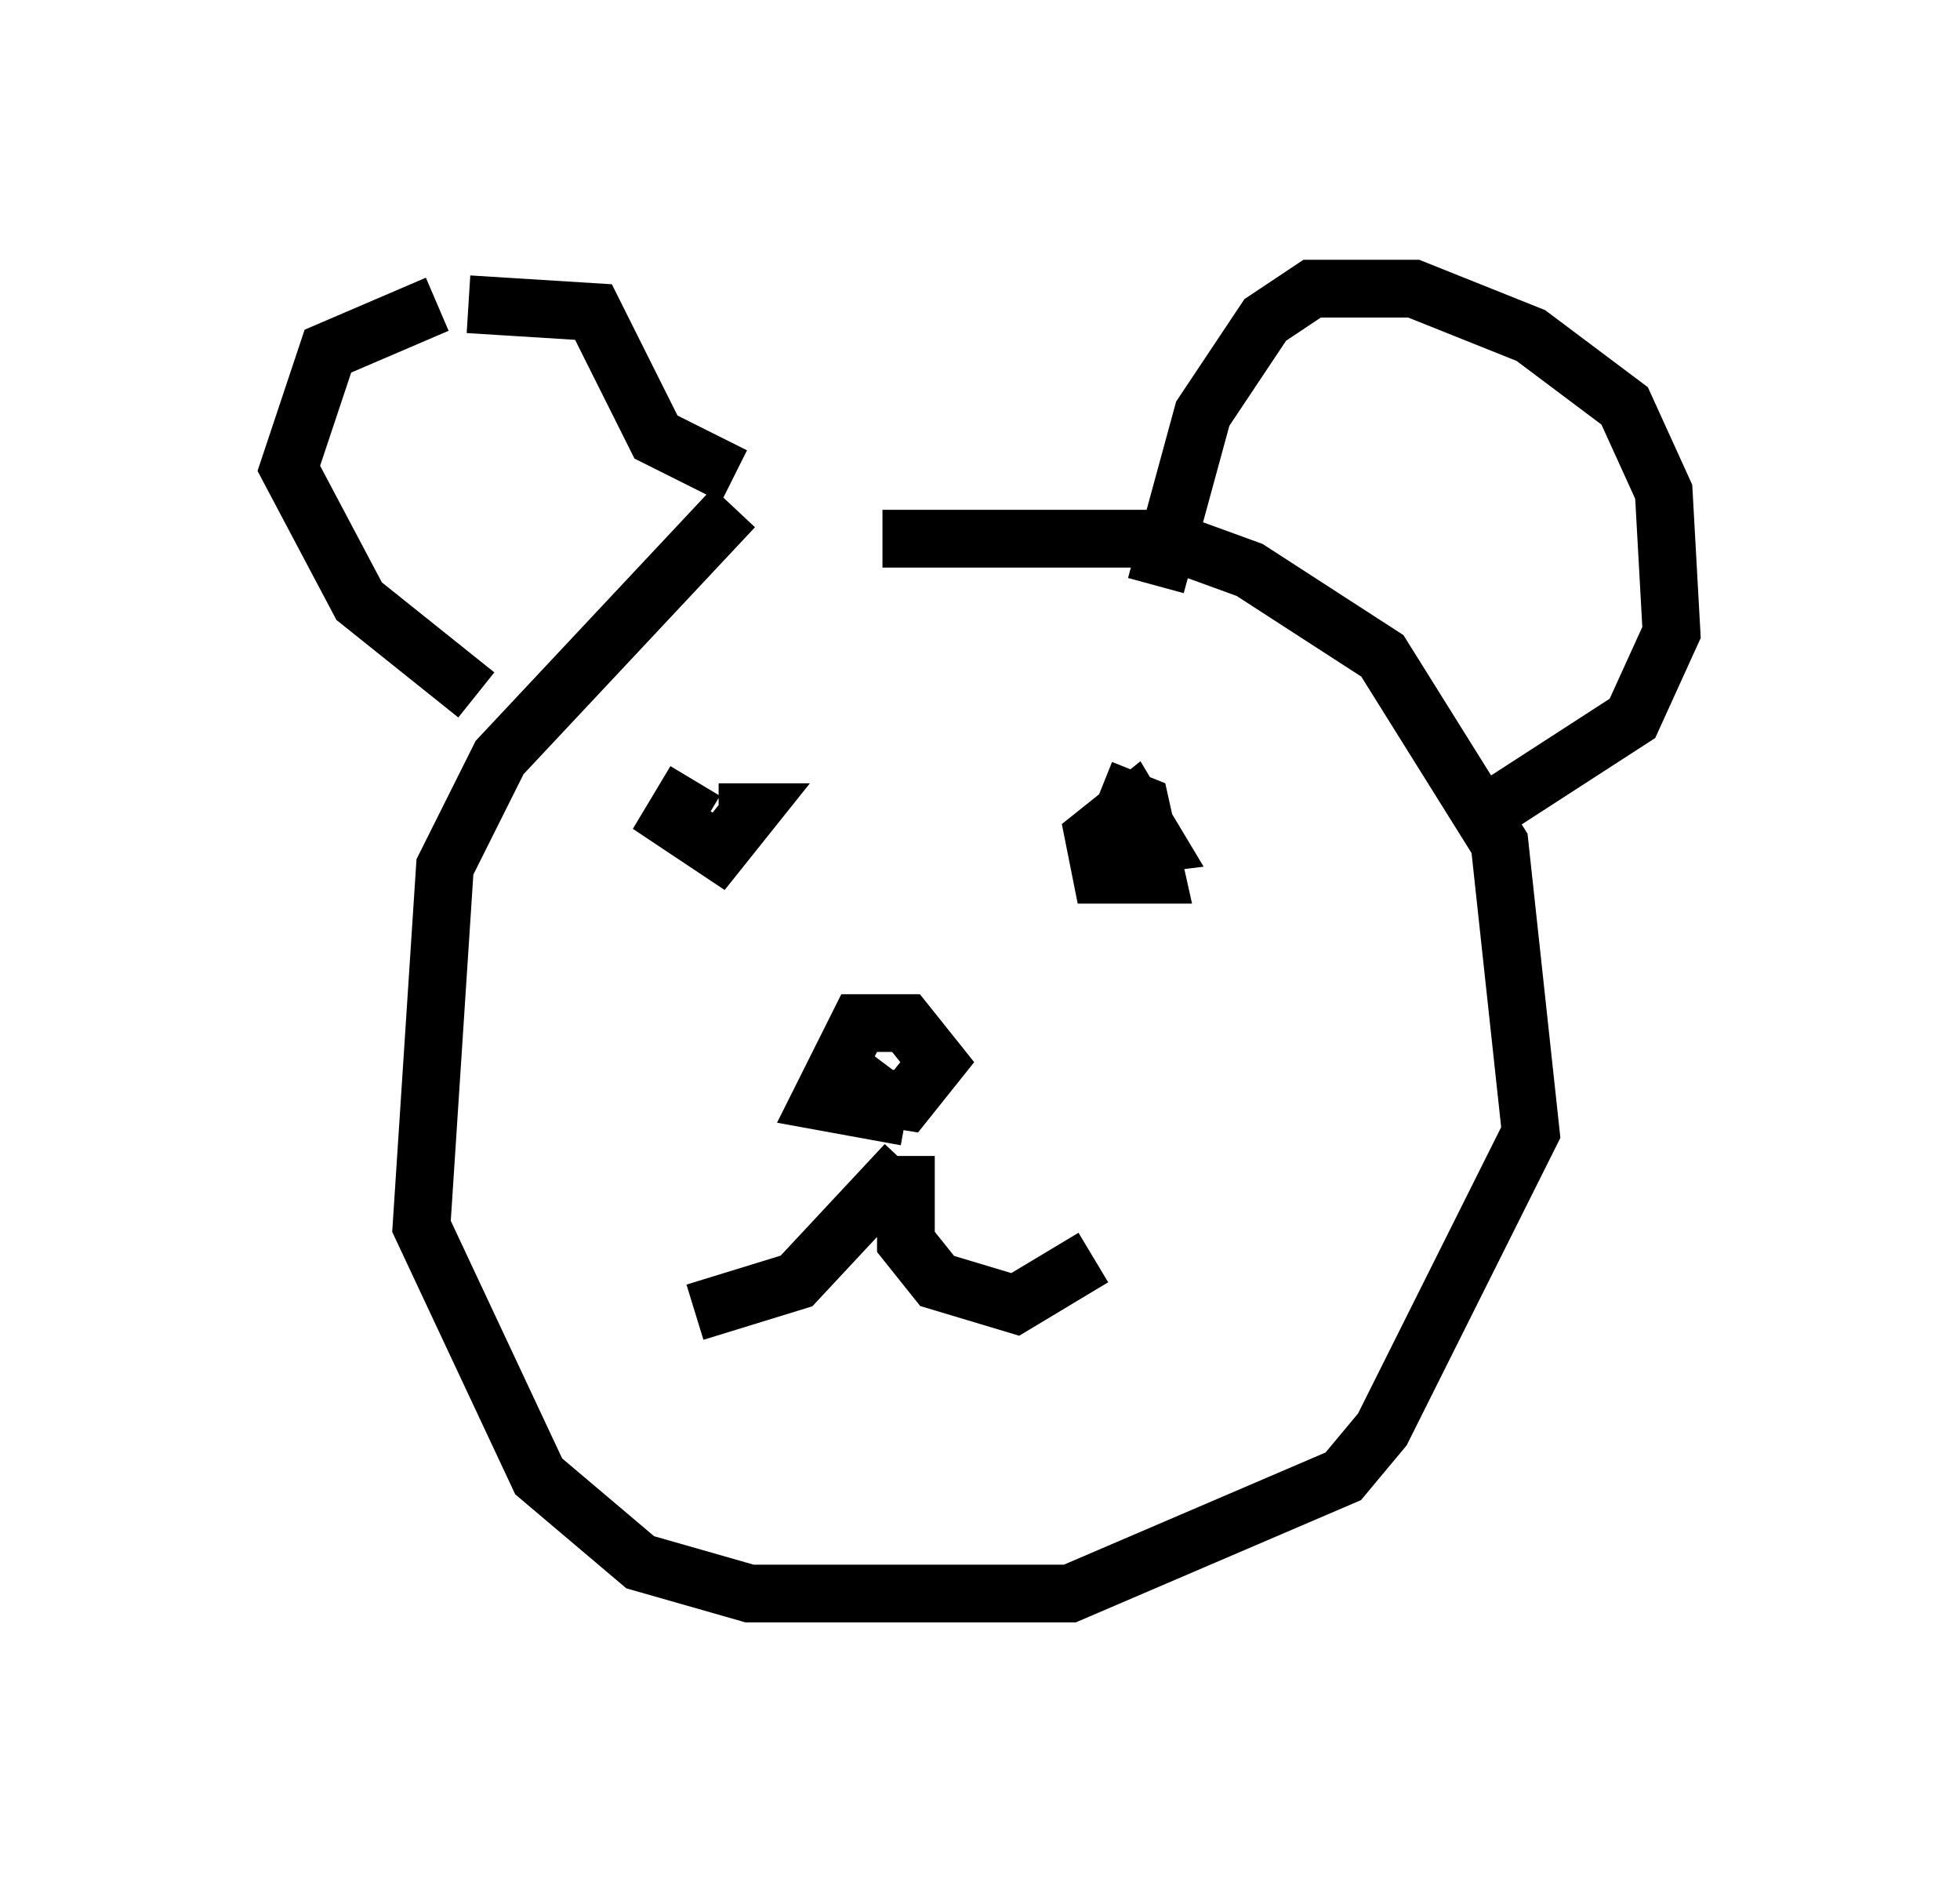 <?xml version="1.0" encoding="utf-8" ?>
<svg baseProfile="full" height="32.598" version="1.1" width="33.951" xmlns="http://www.w3.org/2000/svg" xmlns:ev="http://www.w3.org/2001/xml-events" xmlns:xlink="http://www.w3.org/1999/xlink"><defs /><rect fill="white" height="32.598" width="33.951" x="0" y="0" /><path d="M14.878, 8.248 m-2.165, 0.541 l-4.059, 4.33 -0.947, 1.894 l-0.406, 6.225 2.03, 4.33 l1.759, 1.488 1.894, 0.541 l5.548, 0.0 4.736, -2.03 l0.677, -0.812 2.571, -5.142 l-0.541, -5.007 -2.03, -3.248 l-2.3, -1.488 -1.488, -0.541 l-4.871, 0.0 m0.406, 10.69 l0.0, 1.488 0.541, 0.677 l1.353, 0.406 1.353, -0.812 m-3.248, -1.624 l-1.894, 2.03 -1.759, 0.541 m7.984, -12.584 l0.812, -2.977 1.083, -1.624 l0.812, -0.541 1.759, 0.0 l2.03, 0.812 1.624, 1.218 l0.677, 1.488 0.135, 2.436 l-0.677, 1.488 -2.3, 1.488 m-13.261, -5.683 l-1.353, -0.677 -1.083, -2.165 l-2.165, -0.135 m-0.541, 0.0 l-1.894, 0.812 -0.677, 2.03 l1.218, 2.3 2.03, 1.624 m7.442, 7.307 l-1.488, -0.271 0.677, -1.353 l0.812, 0.0 0.541, 0.677 l-0.541, 0.677 -0.812, -0.135 l0.406, -0.541 m3.789, -4.736 l0.677, 0.271 0.271, 1.218 l-0.947, 0.0 -0.135, -0.677 l0.677, -0.541 0.406, 0.677 l-1.083, 0.135 m-6.901, -1.218 l-0.406, 0.677 0.812, 0.541 l0.541, -0.677 -0.541, 0.0 " fill="none" stroke="black" stroke-width="1" /></svg>